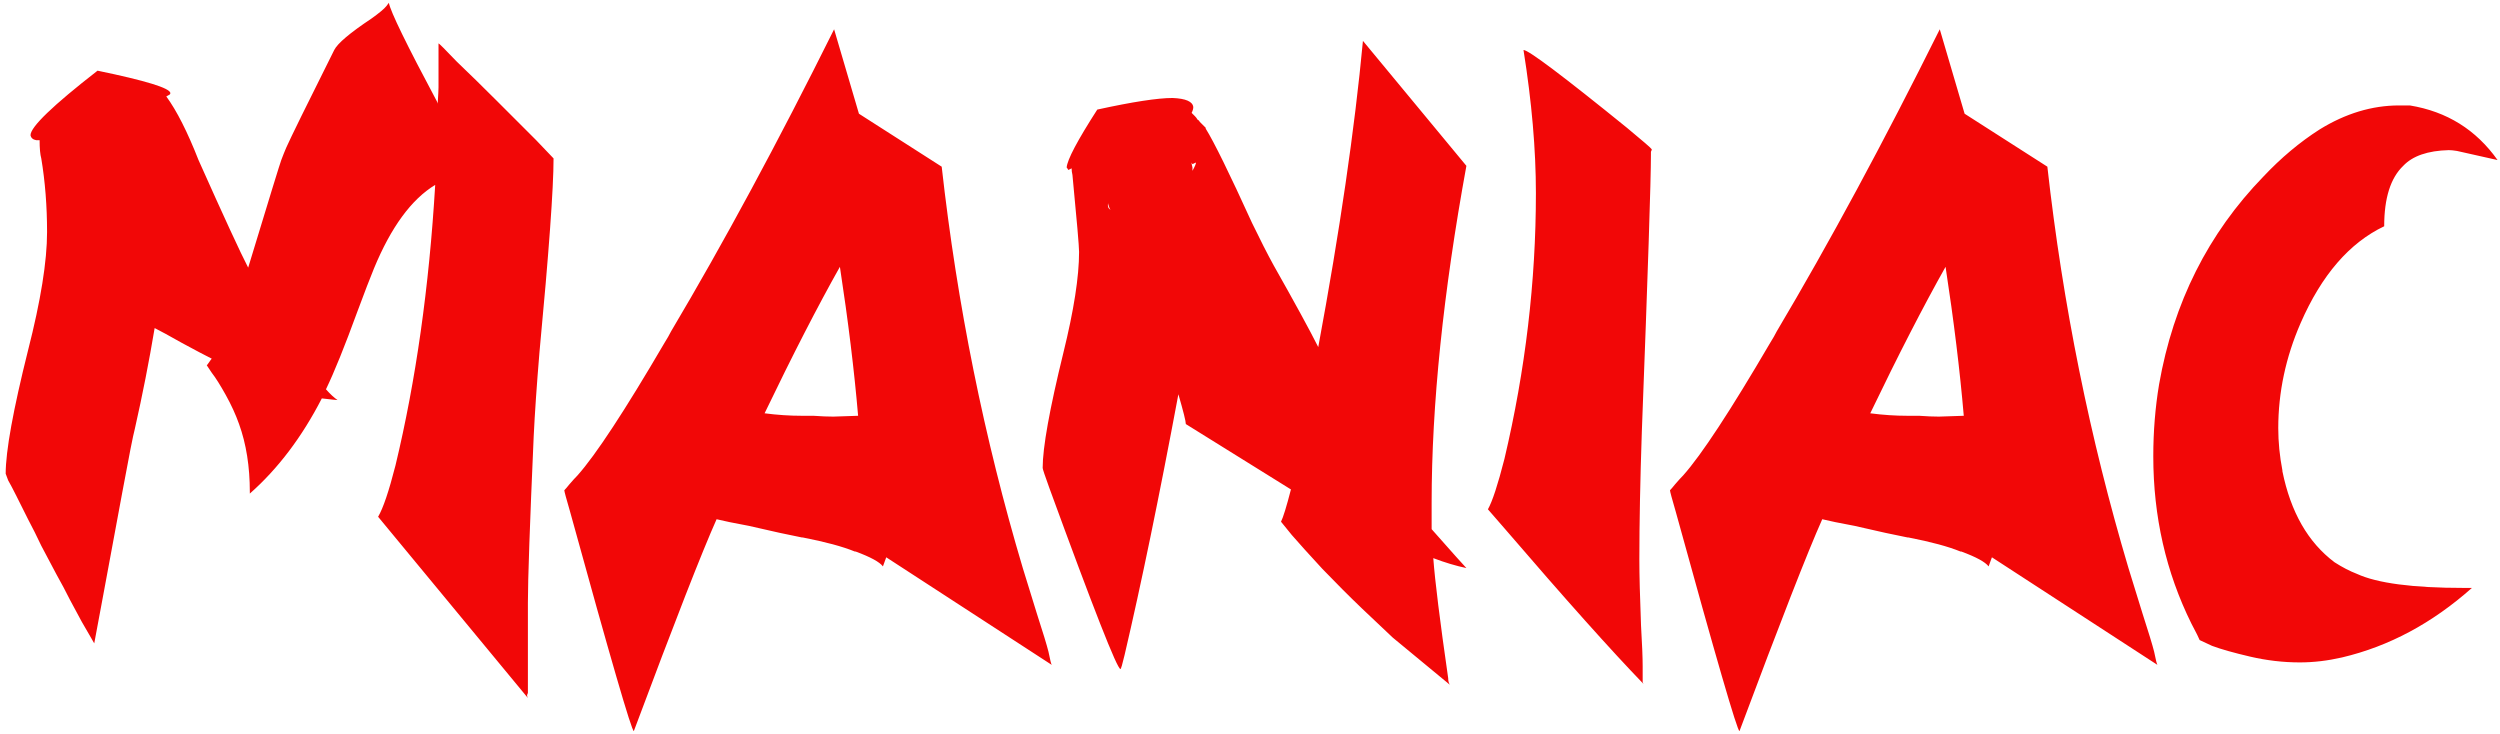 <svg width="354" height="104" viewBox="0 0 354 104" fill="none" xmlns="http://www.w3.org/2000/svg">
<path d="M46.156 55.125C46.781 55.828 47.328 56.336 47.797 56.648C47.641 56.648 46.898 56.57 45.57 56.414C42.758 61.883 39.359 66.375 35.375 69.891V69.656C35.375 66.062 34.867 62.859 33.852 60.047C33.383 58.719 32.758 57.352 31.977 55.945C31.195 54.539 30.531 53.484 29.984 52.781L29.281 51.727C29.359 51.648 29.477 51.492 29.633 51.258C29.789 51.023 29.906 50.867 29.984 50.789C29.047 50.32 27.641 49.578 25.766 48.562C23.969 47.547 22.68 46.844 21.898 46.453C21.117 51.141 20.18 55.906 19.086 60.75C18.852 61.609 18.266 64.578 17.328 69.656C16.391 74.734 15.492 79.578 14.633 84.188L13.344 91.102L12.875 90.281C12.562 89.734 12.133 88.992 11.586 88.055C11.117 87.195 10.57 86.18 9.945 85.008C9.32 83.758 8.656 82.508 7.953 81.258C7.25 79.93 6.547 78.602 5.844 77.273C5.219 75.945 4.594 74.695 3.969 73.523C3.344 72.273 2.797 71.18 2.328 70.242C1.859 69.305 1.469 68.562 1.156 68.016L0.805 67.078C0.805 63.875 1.859 58.055 3.969 49.617C5.766 42.586 6.664 37 6.664 32.859C6.664 29.188 6.391 25.711 5.844 22.43C5.688 21.883 5.609 21.023 5.609 19.852H5.141C4.672 19.773 4.398 19.539 4.32 19.148C4.32 17.977 7.484 14.93 13.812 10.008C20.609 11.414 24.047 12.469 24.125 13.172C24.125 13.328 24.008 13.445 23.773 13.523C23.695 13.602 23.617 13.641 23.539 13.641C25.023 15.672 26.547 18.68 28.109 22.664C31.703 30.711 34.047 35.789 35.141 37.898C38.109 28.133 39.672 23.055 39.828 22.664C40.062 22.039 40.297 21.453 40.531 20.906C41.156 19.5 43.422 14.891 47.328 7.078C47.797 6.141 49.555 4.656 52.602 2.625C53.695 1.844 54.398 1.258 54.711 0.867C54.945 0.555 55.062 0.398 55.062 0.398C55.297 1.648 57.562 6.297 61.859 14.344C61.938 14.5 61.977 14.617 61.977 14.695C62.055 13.445 62.094 12.664 62.094 12.352V8.719V6.141C62.172 6.141 63.031 7 64.672 8.719C66.391 10.359 68.266 12.195 70.297 14.227C72.328 16.258 74.203 18.133 75.922 19.852L78.383 22.43C78.383 26.648 77.719 35.789 76.391 49.852C76 54.539 75.727 58.523 75.57 61.805C75.023 74.227 74.75 82.078 74.75 85.359V97.781C74.75 97.859 74.75 97.977 74.75 98.133C74.672 98.289 74.633 98.406 74.633 98.484C74.633 98.562 74.672 98.68 74.75 98.836L53.539 73.172C54.242 72 55.062 69.578 56 65.906C58.891 53.875 60.766 40.633 61.625 26.18C58.266 28.211 55.375 32.156 52.953 38.016C52.406 39.344 51.625 41.375 50.609 44.109C48.812 49.031 47.328 52.703 46.156 55.125ZM101.469 73.523C99.438 78.055 95.531 88.055 89.75 103.523C89.438 103.523 86.43 93.172 80.727 72.469C80.18 70.594 79.906 69.578 79.906 69.422C80.062 69.266 80.297 68.992 80.609 68.602C81.078 68.055 81.469 67.625 81.781 67.312C84.359 64.422 88.461 58.172 94.086 48.562C94.477 47.938 94.789 47.391 95.023 46.922C102.445 34.422 110.141 20.164 118.109 4.148L121.625 16.102L133.344 23.602C135.531 43.133 139.359 62.078 144.828 80.438C145.375 82.234 146.039 84.383 146.82 86.883C147.68 89.539 148.227 91.336 148.461 92.273C148.695 93.445 148.852 94.07 148.93 94.148L125.492 78.914L125.023 80.203C124.555 79.578 123.266 78.875 121.156 78.094H121.039C119.32 77.391 116.859 76.727 113.656 76.102H113.539C111.898 75.789 109.398 75.242 106.039 74.461C103.93 74.07 102.406 73.758 101.469 73.523ZM121.508 58.875C120.961 52.469 120.102 45.438 118.93 37.781C115.805 43.328 112.25 50.242 108.266 58.523C110.062 58.758 111.82 58.875 113.539 58.875C113.93 58.875 114.477 58.875 115.18 58.875C116.273 58.953 117.211 58.992 117.992 58.992C118.07 58.992 119.242 58.953 121.508 58.875ZM156.898 28.758C156.82 29.227 156.938 29.539 157.25 29.695C157.172 29.617 157.094 29.461 157.016 29.227C156.938 28.992 156.898 28.836 156.898 28.758ZM168.852 24.188C169.242 23.484 169.398 23.094 169.32 23.016C169.164 23.094 169.008 23.172 168.852 23.25L168.734 23.016V23.133C168.734 23.211 168.773 23.406 168.852 23.719C168.852 23.953 168.852 24.109 168.852 24.188ZM166.859 55.828C164.125 70.438 161.586 82.742 159.242 92.742C158.93 94.07 158.734 94.734 158.656 94.734C158.188 94.734 154.828 86.18 148.578 69.07C147.953 67.352 147.641 66.414 147.641 66.258C147.641 63.367 148.617 57.938 150.57 49.969C152.055 43.953 152.797 39.188 152.797 35.672C152.797 34.891 152.484 31.258 151.859 24.773C151.781 24.461 151.742 24.148 151.742 23.836L151.273 24.07C151.195 23.914 151.117 23.797 151.039 23.719C151.117 22.625 152.562 19.891 155.375 15.516C160.375 14.422 163.93 13.875 166.039 13.875C167.914 13.953 168.891 14.383 168.969 15.164C168.969 15.398 168.891 15.672 168.734 15.984C168.891 16.141 169.047 16.297 169.203 16.453C169.359 16.609 169.477 16.766 169.555 16.922C169.711 17 169.828 17.117 169.906 17.273C170.062 17.43 170.18 17.547 170.258 17.625C170.336 17.703 170.414 17.781 170.492 17.859C170.57 17.938 170.648 18.016 170.727 18.094V18.211C171.898 20.086 174.086 24.539 177.289 31.57C178.461 33.992 179.477 35.984 180.336 37.547C183.383 42.938 185.492 46.805 186.664 49.148C189.711 32.742 191.82 18.289 192.992 5.789C202.289 17.039 207.172 22.938 207.641 23.484C204.359 41.453 202.719 57.352 202.719 71.18V74.93C205.688 78.289 207.328 80.125 207.641 80.438C206.156 80.125 204.594 79.656 202.953 79.031C203.188 82.234 203.891 87.898 205.062 96.023C205.062 96.414 205.141 96.727 205.297 96.961C205.297 96.961 202.602 94.734 197.211 90.281C195.648 88.797 194.203 87.43 192.875 86.18C191.078 84.461 189.203 82.586 187.25 80.555C185.375 78.523 183.93 76.922 182.914 75.75L181.391 73.875C181.703 73.25 182.172 71.727 182.797 69.305L167.914 60.047C167.914 59.656 167.562 58.25 166.859 55.828ZM232.133 79.266C232.133 81.375 232.211 84.461 232.367 88.523C232.523 91.18 232.602 93.133 232.602 94.383V96.375V96.609L232.719 96.844C228.188 92.156 221.625 84.812 213.031 74.812C212.094 73.719 211.312 72.82 210.688 72.117C211.312 71.023 212.094 68.641 213.031 64.969C216 52.391 217.484 39.852 217.484 27.352C217.484 21.18 216.898 14.422 215.727 7.078C216.43 7.078 221.312 10.75 230.375 18.094C232.641 19.969 233.812 20.984 233.891 21.141C233.891 21.219 233.852 21.336 233.773 21.492C233.773 21.648 233.773 21.766 233.773 21.844C233.773 25.516 233.344 38.602 232.484 61.102C232.25 68.055 232.133 74.109 232.133 79.266ZM258.031 73.523C256 78.055 252.094 88.055 246.312 103.523C246 103.523 242.992 93.172 237.289 72.469C236.742 70.594 236.469 69.578 236.469 69.422C236.625 69.266 236.859 68.992 237.172 68.602C237.641 68.055 238.031 67.625 238.344 67.312C240.922 64.422 245.023 58.172 250.648 48.562C251.039 47.938 251.352 47.391 251.586 46.922C259.008 34.422 266.703 20.164 274.672 4.148L278.188 16.102L289.906 23.602C292.094 43.133 295.922 62.078 301.391 80.438C301.938 82.234 302.602 84.383 303.383 86.883C304.242 89.539 304.789 91.336 305.023 92.273C305.258 93.445 305.414 94.07 305.492 94.148L282.055 78.914L281.586 80.203C281.117 79.578 279.828 78.875 277.719 78.094H277.602C275.883 77.391 273.422 76.727 270.219 76.102H270.102C268.461 75.789 265.961 75.242 262.602 74.461C260.492 74.07 258.969 73.758 258.031 73.523ZM278.07 58.875C277.523 52.469 276.664 45.438 275.492 37.781C272.367 43.328 268.812 50.242 264.828 58.523C266.625 58.758 268.383 58.875 270.102 58.875C270.492 58.875 271.039 58.875 271.742 58.875C272.836 58.953 273.773 58.992 274.555 58.992C274.633 58.992 275.805 58.953 278.07 58.875ZM353.656 22.664C353.656 22.664 351.742 22.234 347.914 21.375C347.445 21.297 347.055 21.258 346.742 21.258C343.773 21.336 341.625 22.078 340.297 23.484C338.5 25.203 337.602 28.055 337.602 32.039C332.68 34.383 328.734 38.953 325.766 45.75C323.656 50.594 322.602 55.555 322.602 60.633C322.602 62.586 322.797 64.578 323.188 66.609V66.727C324.359 72.508 326.82 76.805 330.57 79.617C331.664 80.32 332.719 80.867 333.734 81.258C336.625 82.586 341.664 83.25 348.852 83.25H350.023C344.398 88.25 338.266 91.531 331.625 93.094C329.594 93.562 327.602 93.797 325.648 93.797C323.305 93.797 320.961 93.523 318.617 92.977C316.273 92.43 314.477 91.922 313.227 91.453L311.469 90.633C311.391 90.398 311 89.617 310.297 88.289C306.703 81.023 304.906 73.133 304.906 64.617C304.906 61.102 305.18 57.703 305.727 54.422C307.758 42.859 312.68 33.055 320.492 25.008C322.992 22.352 325.648 20.125 328.461 18.328C332.133 16.062 335.883 14.93 339.711 14.93H341.234C346.469 15.789 350.609 18.367 353.656 22.664Z" fill="#F20707"/>
</svg>
